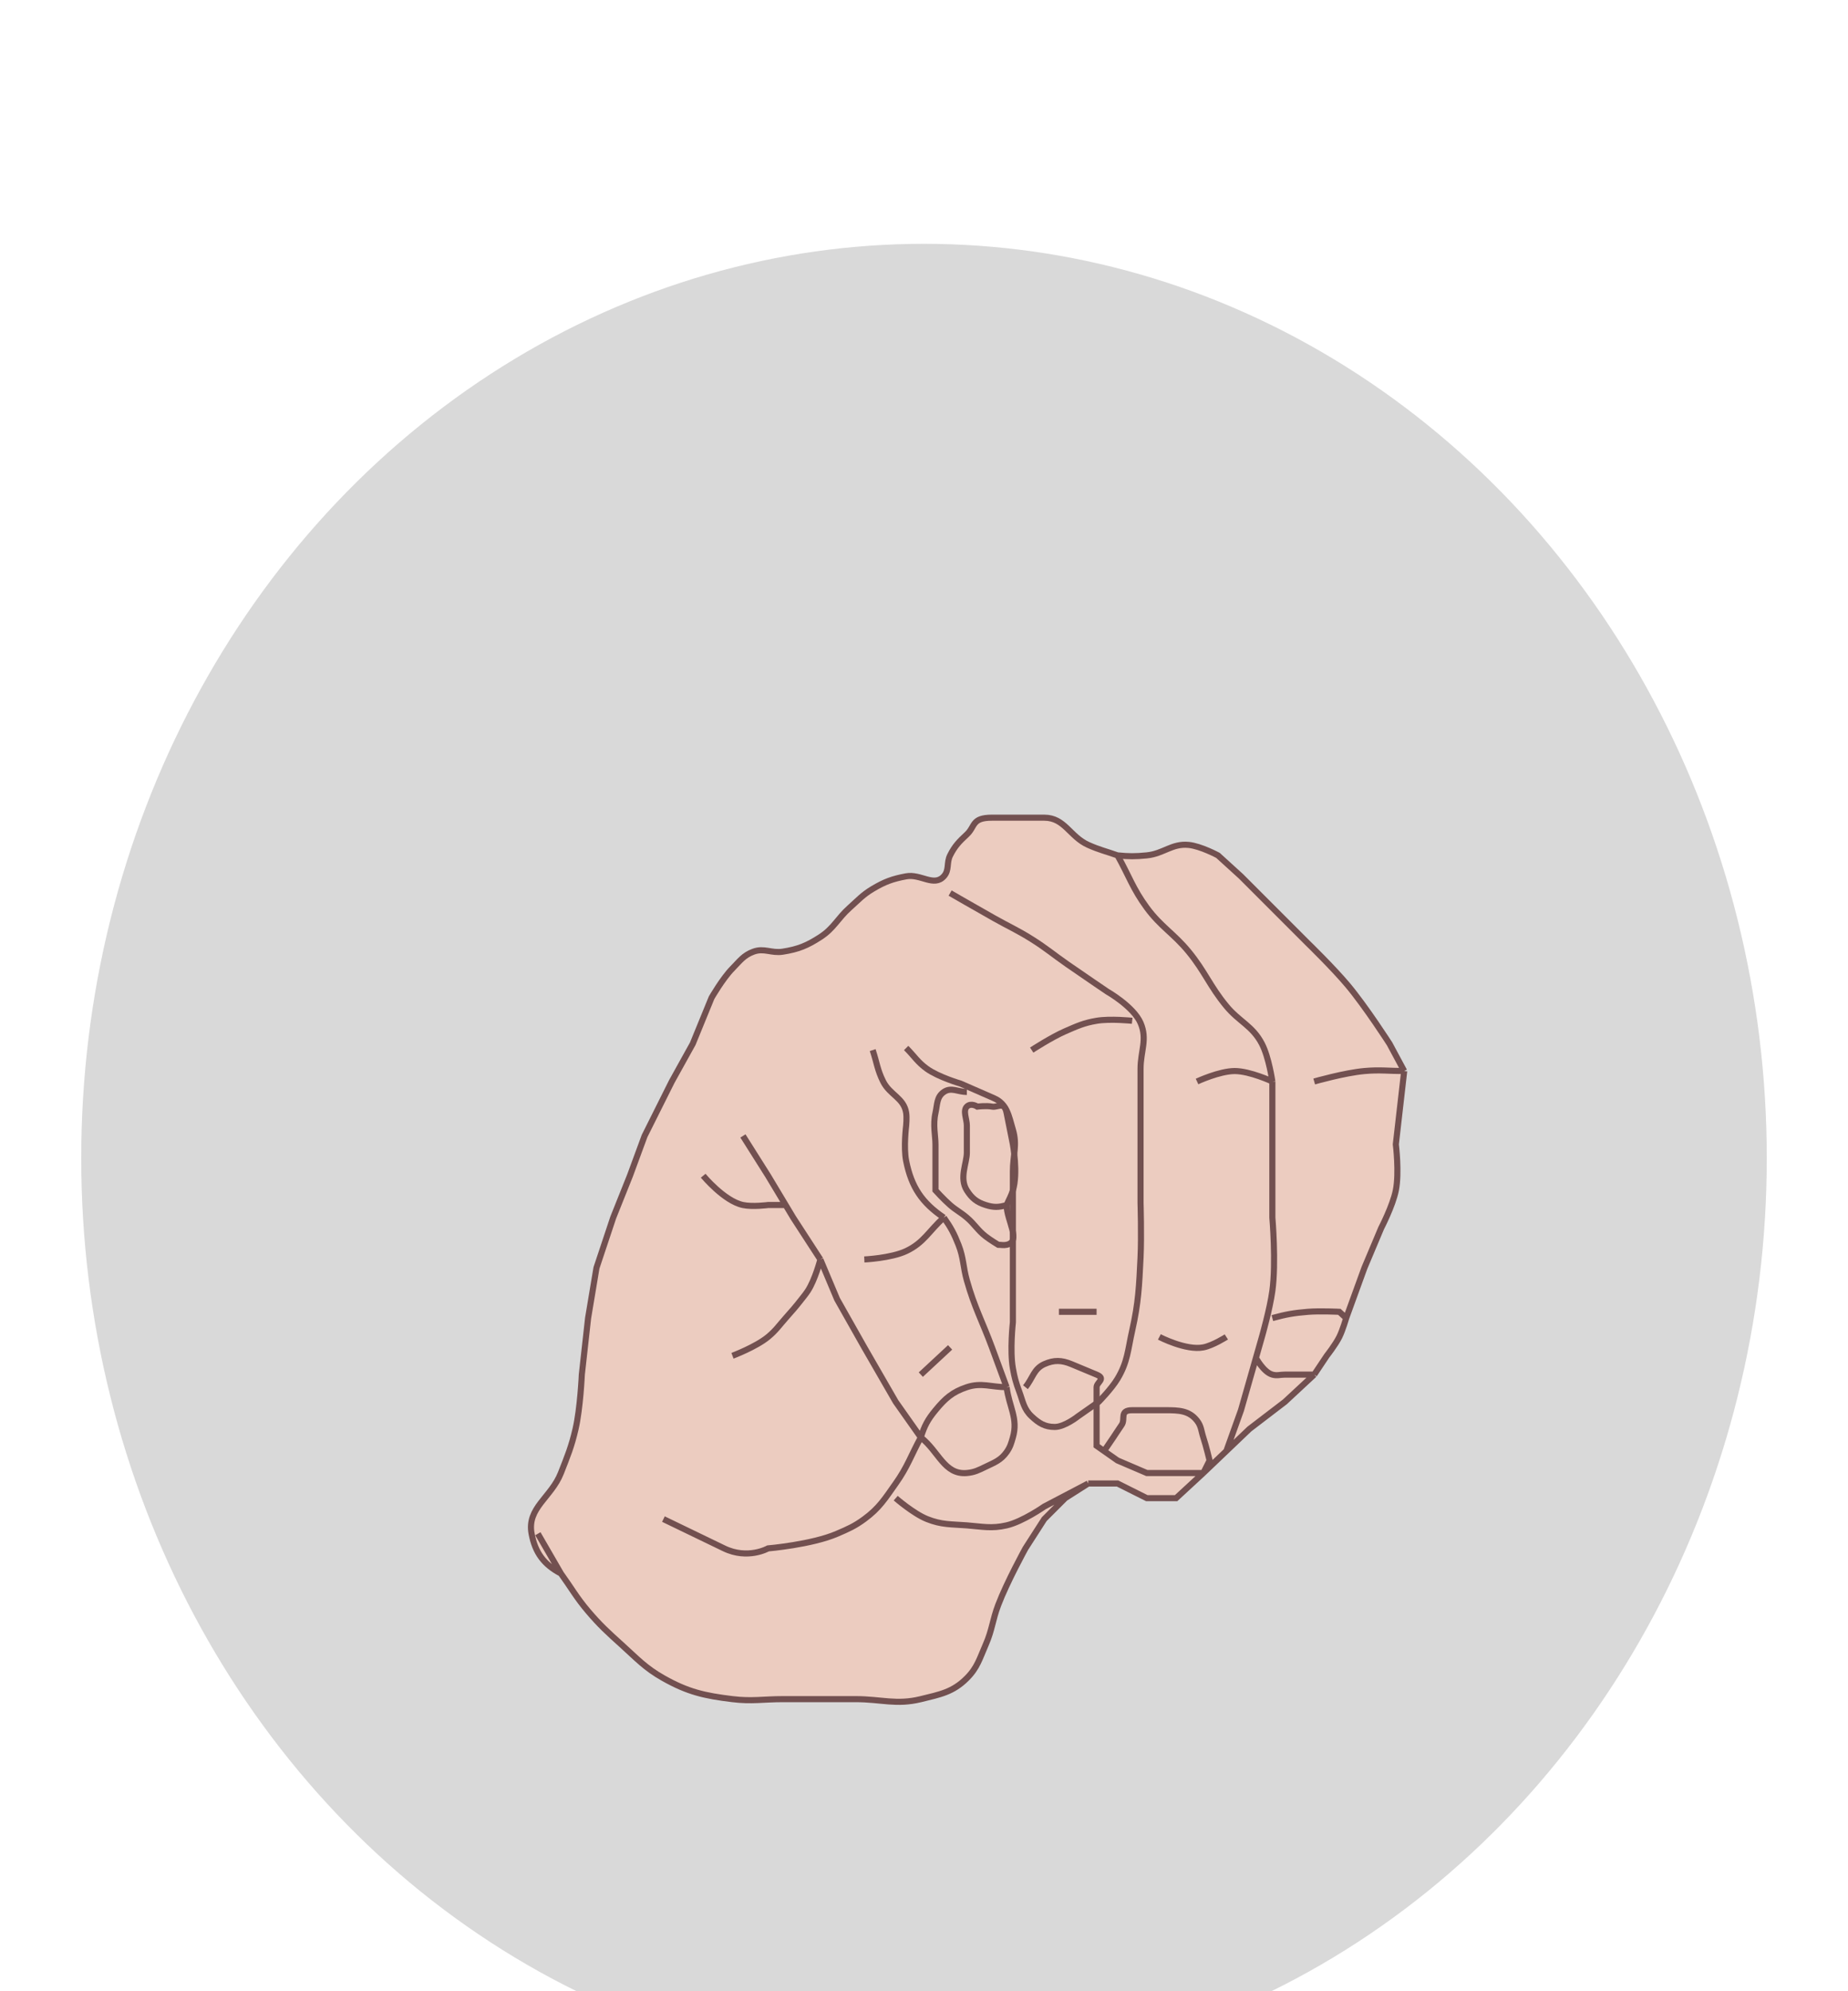 <svg width="91" height="98" viewBox="0 0 91 98" fill="none" xmlns="http://www.w3.org/2000/svg">
<g filter="url(#filter0_dd_140_45)">
<g filter="url(#filter1_d_140_45)">
<ellipse cx="45.5" cy="45" rx="41.5" ry="45" fill="#D9D9D9"/>
</g>
<g filter="url(#filter2_dd_140_45)">
<path d="M28.959 63.297C28.381 62.616 28.143 62.166 27.62 61.442C26.78 60.998 26.352 60.418 26.177 59.484C25.938 58.211 27.146 57.702 27.62 56.496C27.945 55.667 28.141 55.2 28.341 54.332C28.578 53.306 28.65 51.653 28.65 51.653L28.959 48.871L29.372 46.398L30.196 43.925L31.02 41.864L31.741 39.906L33.081 37.227L34.111 35.372L35.039 33.105C35.039 33.105 35.583 32.156 36.069 31.663C36.431 31.296 36.616 31.016 37.1 30.838C37.628 30.643 37.986 30.925 38.542 30.838C39.31 30.718 39.745 30.54 40.397 30.117C41.066 29.683 41.245 29.204 41.84 28.674C42.267 28.294 42.482 28.04 42.973 27.747C43.564 27.395 43.946 27.255 44.622 27.129C45.334 26.996 45.99 27.666 46.477 27.129C46.759 26.817 46.598 26.474 46.786 26.098C47.016 25.637 47.233 25.419 47.61 25.068C48.034 24.672 47.841 24.243 48.847 24.243H51.423C52.429 24.243 52.68 25.176 53.587 25.583C54.132 25.828 54.466 25.897 55.029 26.098C55.59 26.154 55.911 26.154 56.472 26.098C57.297 26.016 57.707 25.502 58.533 25.583C59.128 25.642 59.975 26.098 59.975 26.098L61.109 27.129L62.654 28.674L64.406 30.426C64.406 30.426 65.651 31.636 66.364 32.487C67.254 33.548 68.425 35.372 68.425 35.372L69.146 36.712L68.734 40.318C68.734 40.318 68.908 41.717 68.734 42.585C68.582 43.347 68.013 44.44 68.013 44.44L67.188 46.398L66.289 48.871C66.289 48.871 66.123 49.453 65.952 49.798C65.758 50.188 65.334 50.726 65.334 50.726L64.715 51.653L63.273 52.992L61.521 54.332L60.388 55.414L59.254 56.496L57.914 57.733H56.472L55.029 57.011H53.587L52.453 57.733L51.423 58.763L50.495 60.206C50.495 60.206 49.584 61.86 49.156 62.988C48.871 63.737 48.86 64.211 48.538 64.946C48.241 65.622 48.132 66.071 47.61 66.594C46.924 67.283 46.288 67.393 45.343 67.625C44.132 67.921 43.396 67.625 42.149 67.625H38.542C37.577 67.625 37.028 67.741 36.069 67.625C34.692 67.458 33.878 67.275 32.669 66.594C31.771 66.088 31.374 65.636 30.608 64.946C29.932 64.336 29.549 63.99 28.959 63.297Z" fill="#ECCCC0"/>
<path d="M26.486 59.484C26.486 59.484 27.177 60.678 27.62 61.442M27.62 61.442C28.143 62.166 28.381 62.616 28.959 63.297C29.549 63.99 29.932 64.336 30.608 64.946C31.374 65.636 31.771 66.088 32.669 66.594C33.878 67.275 34.692 67.458 36.069 67.625C37.028 67.741 37.577 67.625 38.542 67.625C39.951 67.625 40.74 67.625 42.149 67.625C43.396 67.625 44.132 67.921 45.343 67.625C46.288 67.393 46.924 67.283 47.61 66.594C48.132 66.071 48.241 65.622 48.538 64.946C48.86 64.211 48.871 63.737 49.156 62.988C49.584 61.86 50.495 60.206 50.495 60.206L51.423 58.763L52.453 57.733L53.587 57.011M27.62 61.442C26.78 60.998 26.352 60.418 26.177 59.484C25.938 58.211 27.146 57.702 27.62 56.496C27.945 55.667 28.141 55.2 28.341 54.332C28.578 53.306 28.65 51.653 28.65 51.653L28.959 48.871L29.372 46.398L30.196 43.925L31.02 41.864L31.741 39.906L33.081 37.227L34.111 35.372L35.039 33.105C35.039 33.105 35.583 32.156 36.069 31.663C36.431 31.296 36.616 31.016 37.1 30.838C37.628 30.643 37.986 30.925 38.542 30.838C39.31 30.718 39.745 30.54 40.397 30.117C41.066 29.683 41.245 29.204 41.84 28.674C42.267 28.294 42.482 28.04 42.973 27.747C43.564 27.395 43.946 27.255 44.622 27.129C45.334 26.996 45.99 27.666 46.477 27.129C46.759 26.817 46.598 26.474 46.786 26.098C47.016 25.637 47.233 25.419 47.61 25.068C48.034 24.672 47.841 24.243 48.847 24.243C49.853 24.243 50.417 24.243 51.423 24.243C52.429 24.243 52.68 25.176 53.587 25.583C54.132 25.828 54.466 25.897 55.029 26.098M53.587 57.011H55.029L56.472 57.733H57.914L59.254 56.496M53.587 57.011L51.423 58.145C51.423 58.145 50.357 58.891 49.568 59.072C48.823 59.243 48.372 59.132 47.61 59.072C46.839 59.012 46.371 59.05 45.652 58.763C44.978 58.494 44.107 57.733 44.107 57.733M59.254 56.496H56.472L55.029 55.878L54.367 55.414M59.254 56.496L60.388 55.414M59.254 56.496L59.563 55.878C59.563 55.878 59.398 55.18 59.254 54.744C59.146 54.418 59.156 54.191 58.945 53.92C58.554 53.418 58.043 53.405 57.399 53.405C56.755 53.405 56.395 53.405 55.751 53.405C55.107 53.405 55.432 53.841 55.235 54.126C55.071 54.365 54.823 54.744 54.823 54.744L54.367 55.414M64.715 51.653C64.152 52.176 63.273 52.992 63.273 52.992L61.521 54.332L60.388 55.414M64.715 51.653C64.434 51.653 64.276 51.653 63.994 51.653C63.712 51.653 63.554 51.653 63.273 51.653C63.031 51.653 62.887 51.718 62.654 51.653C62.22 51.532 61.845 50.829 61.845 50.829M64.715 51.653C64.957 51.291 65.334 50.726 65.334 50.726C65.334 50.726 65.758 50.188 65.952 49.798C66.123 49.453 66.289 48.871 66.289 48.871M69.146 36.712C68.985 38.12 68.734 40.318 68.734 40.318C68.734 40.318 68.908 41.717 68.734 42.585C68.582 43.347 68.013 44.44 68.013 44.44L67.188 46.398L66.289 48.871M69.146 36.712C68.865 36.188 68.425 35.372 68.425 35.372C68.425 35.372 67.254 33.548 66.364 32.487C65.651 31.636 64.406 30.426 64.406 30.426L62.654 28.674L61.109 27.129L59.975 26.098C59.975 26.098 59.128 25.642 58.533 25.583C57.707 25.502 57.297 26.016 56.472 26.098C55.911 26.154 55.59 26.154 55.029 26.098M69.146 36.712C68.382 36.712 67.95 36.643 67.188 36.712C66.206 36.8 64.715 37.227 64.715 37.227M55.029 26.098C55.593 27.104 55.788 27.746 56.472 28.674C57.164 29.614 57.793 29.936 58.533 30.838C59.34 31.822 59.577 32.536 60.388 33.517C61.022 34.285 61.68 34.488 62.139 35.372C62.486 36.039 62.654 37.227 62.654 37.227M36.584 39.906L37.821 41.864L38.687 43.306M40.397 45.986L39.058 43.925L38.687 43.306M40.397 45.986L41.221 47.943L42.561 50.313L44.107 52.992C44.107 52.992 44.86 54.06 45.343 54.744M40.397 45.986C40.397 45.986 40.136 46.988 39.779 47.531C39.668 47.699 39.593 47.785 39.47 47.943C39.179 48.318 39.001 48.516 38.687 48.871C38.358 49.241 38.203 49.483 37.821 49.798C37.224 50.291 36.069 50.726 36.069 50.726M45.343 54.744C46.228 55.428 46.496 56.594 47.61 56.496C47.99 56.462 48.194 56.352 48.538 56.187C48.98 55.974 49.284 55.866 49.568 55.466C49.745 55.215 49.792 55.039 49.877 54.744C50.147 53.809 49.689 53.237 49.568 52.271M45.343 54.744C44.86 55.63 44.69 56.189 44.107 57.011C43.579 57.755 43.297 58.223 42.561 58.763C42.082 59.114 41.767 59.249 41.221 59.484C39.975 60.022 37.821 60.206 37.821 60.206C37.821 60.206 36.824 60.769 35.657 60.206C34.49 59.642 32.669 58.763 32.669 58.763M45.343 54.744C45.518 54.176 45.686 53.863 46.065 53.405C46.541 52.827 46.9 52.507 47.61 52.271C48.336 52.031 48.803 52.271 49.568 52.271M49.568 52.271C49.288 51.506 49.13 51.077 48.847 50.313C48.368 49.024 47.983 48.34 47.61 47.016C47.42 46.34 47.455 45.919 47.198 45.264C46.981 44.711 46.819 44.41 46.477 43.925M46.477 43.925C45.395 43.193 44.881 42.422 44.622 41.142C44.486 40.472 44.622 39.391 44.622 39.391C44.622 39.391 44.658 39.011 44.622 38.773C44.51 38.032 43.824 37.896 43.488 37.227C43.203 36.658 43.174 36.285 42.973 35.681M46.477 43.925C45.752 44.569 45.499 45.161 44.622 45.573C43.879 45.923 42.561 45.986 42.561 45.986M47.61 37.742C47.167 37.742 46.842 37.491 46.477 37.742C46.12 37.988 46.16 38.35 46.065 38.773C45.932 39.361 46.065 39.906 46.065 40.318C46.065 40.318 46.065 40.821 46.065 41.142C46.065 41.706 46.065 42.585 46.065 42.585C46.065 42.585 46.485 43.045 46.786 43.306C47.09 43.57 47.304 43.664 47.61 43.925C48 44.257 48.133 44.538 48.538 44.852C48.767 45.03 49.156 45.264 49.156 45.264C49.317 45.264 49.41 45.297 49.568 45.264C50.316 45.107 49.568 44.071 49.568 43.306M49.568 43.306C49.184 43.428 48.921 43.428 48.538 43.306C48.1 43.167 47.855 42.973 47.61 42.585C47.223 41.973 47.61 41.254 47.61 40.73C47.61 40.207 47.61 39.7 47.61 39.391C47.61 39.082 47.404 38.669 47.61 38.463C47.816 38.257 48.125 38.463 48.125 38.463C48.125 38.463 48.57 38.409 48.847 38.463C49.147 38.522 49.447 38.169 49.568 38.773C49.689 39.376 49.756 39.715 49.877 40.318C49.877 40.318 50.14 41.74 49.877 42.585C49.786 42.878 49.689 43.025 49.568 43.306ZM60.388 55.414L61.109 53.405L61.845 50.829M62.654 37.227V39.906V43.925C62.654 43.925 62.845 46.136 62.654 47.531C62.531 48.431 62.139 49.798 62.139 49.798L61.845 50.829M62.654 37.227C62.654 37.227 61.551 36.712 60.8 36.712C60.048 36.712 58.945 37.227 58.945 37.227M62.654 48.871C63.324 48.687 63.714 48.618 64.406 48.562C65.008 48.513 65.952 48.562 65.952 48.562L66.289 48.871M55.751 34.239C55.751 34.239 54.673 34.125 53.999 34.239C53.371 34.344 53.037 34.5 52.453 34.754C51.776 35.048 50.804 35.681 50.804 35.681M50.495 52.271C50.858 51.829 50.901 51.372 51.423 51.138C51.9 50.924 52.279 50.937 52.762 51.138C53.245 51.339 53.516 51.452 53.999 51.653C54.482 51.854 53.999 52.03 53.999 52.271C53.999 52.714 53.999 53.405 53.999 53.405V54.744V55.156L54.367 55.414M57.09 49.798C57.09 49.798 58.401 50.48 59.254 50.313C59.731 50.22 60.388 49.798 60.388 49.798M52.144 48.562C52.868 48.562 53.275 48.562 53.999 48.562M45.343 51.653L46.786 50.313M34.627 41.864C34.627 41.864 35.656 43.108 36.584 43.306C37.057 43.407 37.821 43.306 37.821 43.306H38.687" stroke="#725050" stroke-width="0.3"/>
<path d="M44.622 35.578C45.024 35.981 45.189 36.279 45.652 36.609C46.225 37.016 47.301 37.33 47.301 37.33C47.945 37.612 48.306 37.77 48.95 38.051C49.594 38.333 49.677 38.922 49.877 39.597C50.106 40.368 49.877 40.853 49.877 41.658C49.877 42.664 49.877 43.228 49.877 44.234C49.877 44.878 49.877 45.883 49.877 45.883V47.531V49.077C49.877 49.077 49.722 50.472 49.877 51.344C49.957 51.796 50.026 52.047 50.186 52.477C50.375 52.983 50.409 53.346 50.805 53.714C51.161 54.045 51.452 54.229 51.938 54.229C52.424 54.229 53.072 53.714 53.072 53.714L54.102 52.992C54.102 52.992 54.735 52.349 55.029 51.859C55.528 51.03 55.538 50.433 55.751 49.489C56.062 48.106 56.094 47.298 56.163 45.883C56.213 44.837 56.163 43.203 56.163 43.203C56.163 41.916 56.163 41.194 56.163 39.906C56.163 38.618 56.163 37.896 56.163 36.609C56.163 35.723 56.515 35.154 56.163 34.342C55.811 33.532 54.514 32.796 54.514 32.796C54.514 32.796 53.317 31.985 52.556 31.456C51.869 30.978 51.514 30.665 50.805 30.22C50.103 29.779 49.672 29.596 48.95 29.189C48.102 28.712 46.786 27.953 46.786 27.953" stroke="#725050" stroke-width="0.3"/>
</g>
</g>
<defs>
<filter id="filter0_dd_140_45" x="0" y="0" width="91" height="98" filterUnits="userSpaceOnUse" color-interpolation-filters="sRGB">
<feFlood flood-opacity="0" result="BackgroundImageFix"/>
<feColorMatrix in="SourceAlpha" type="matrix" values="0 0 0 0 0 0 0 0 0 0 0 0 0 0 0 0 0 0 127 0" result="hardAlpha"/>
<feOffset dy="4"/>
<feGaussianBlur stdDeviation="2"/>
<feComposite in2="hardAlpha" operator="out"/>
<feColorMatrix type="matrix" values="0 0 0 0 0 0 0 0 0 0 0 0 0 0 0 0 0 0 0.25 0"/>
<feBlend mode="normal" in2="BackgroundImageFix" result="effect1_dropShadow_140_45"/>
<feColorMatrix in="SourceAlpha" type="matrix" values="0 0 0 0 0 0 0 0 0 0 0 0 0 0 0 0 0 0 127 0" result="hardAlpha"/>
<feOffset dy="4"/>
<feGaussianBlur stdDeviation="2"/>
<feComposite in2="hardAlpha" operator="out"/>
<feColorMatrix type="matrix" values="0 0 0 0 0 0 0 0 0 0 0 0 0 0 0 0 0 0 0.25 0"/>
<feBlend mode="normal" in2="effect1_dropShadow_140_45" result="effect2_dropShadow_140_45"/>
<feBlend mode="normal" in="SourceGraphic" in2="effect2_dropShadow_140_45" result="shape"/>
</filter>
<filter id="filter1_d_140_45" x="0" y="0" width="91" height="98" filterUnits="userSpaceOnUse" color-interpolation-filters="sRGB">
<feFlood flood-opacity="0" result="BackgroundImageFix"/>
<feColorMatrix in="SourceAlpha" type="matrix" values="0 0 0 0 0 0 0 0 0 0 0 0 0 0 0 0 0 0 127 0" result="hardAlpha"/>
<feOffset dy="4"/>
<feGaussianBlur stdDeviation="2"/>
<feComposite in2="hardAlpha" operator="out"/>
<feColorMatrix type="matrix" values="0 0 0 0 0 0 0 0 0 0 0 0 0 0 0 0 0 0 0.25 0"/>
<feBlend mode="normal" in2="BackgroundImageFix" result="effect1_dropShadow_140_45"/>
<feBlend mode="normal" in="SourceGraphic" in2="effect1_dropShadow_140_45" result="shape"/>
</filter>
<filter id="filter2_dd_140_45" x="21.996" y="24.093" width="51.304" height="51.813" filterUnits="userSpaceOnUse" color-interpolation-filters="sRGB">
<feFlood flood-opacity="0" result="BackgroundImageFix"/>
<feColorMatrix in="SourceAlpha" type="matrix" values="0 0 0 0 0 0 0 0 0 0 0 0 0 0 0 0 0 0 127 0" result="hardAlpha"/>
<feOffset dy="4"/>
<feGaussianBlur stdDeviation="2"/>
<feComposite in2="hardAlpha" operator="out"/>
<feColorMatrix type="matrix" values="0 0 0 0 0 0 0 0 0 0 0 0 0 0 0 0 0 0 0.25 0"/>
<feBlend mode="normal" in2="BackgroundImageFix" result="effect1_dropShadow_140_45"/>
<feColorMatrix in="SourceAlpha" type="matrix" values="0 0 0 0 0 0 0 0 0 0 0 0 0 0 0 0 0 0 127 0" result="hardAlpha"/>
<feOffset dy="4"/>
<feGaussianBlur stdDeviation="2"/>
<feComposite in2="hardAlpha" operator="out"/>
<feColorMatrix type="matrix" values="0 0 0 0 0 0 0 0 0 0 0 0 0 0 0 0 0 0 0.25 0"/>
<feBlend mode="normal" in2="effect1_dropShadow_140_45" result="effect2_dropShadow_140_45"/>
<feBlend mode="normal" in="SourceGraphic" in2="effect2_dropShadow_140_45" result="shape"/>
</filter>
</defs>
</svg>
